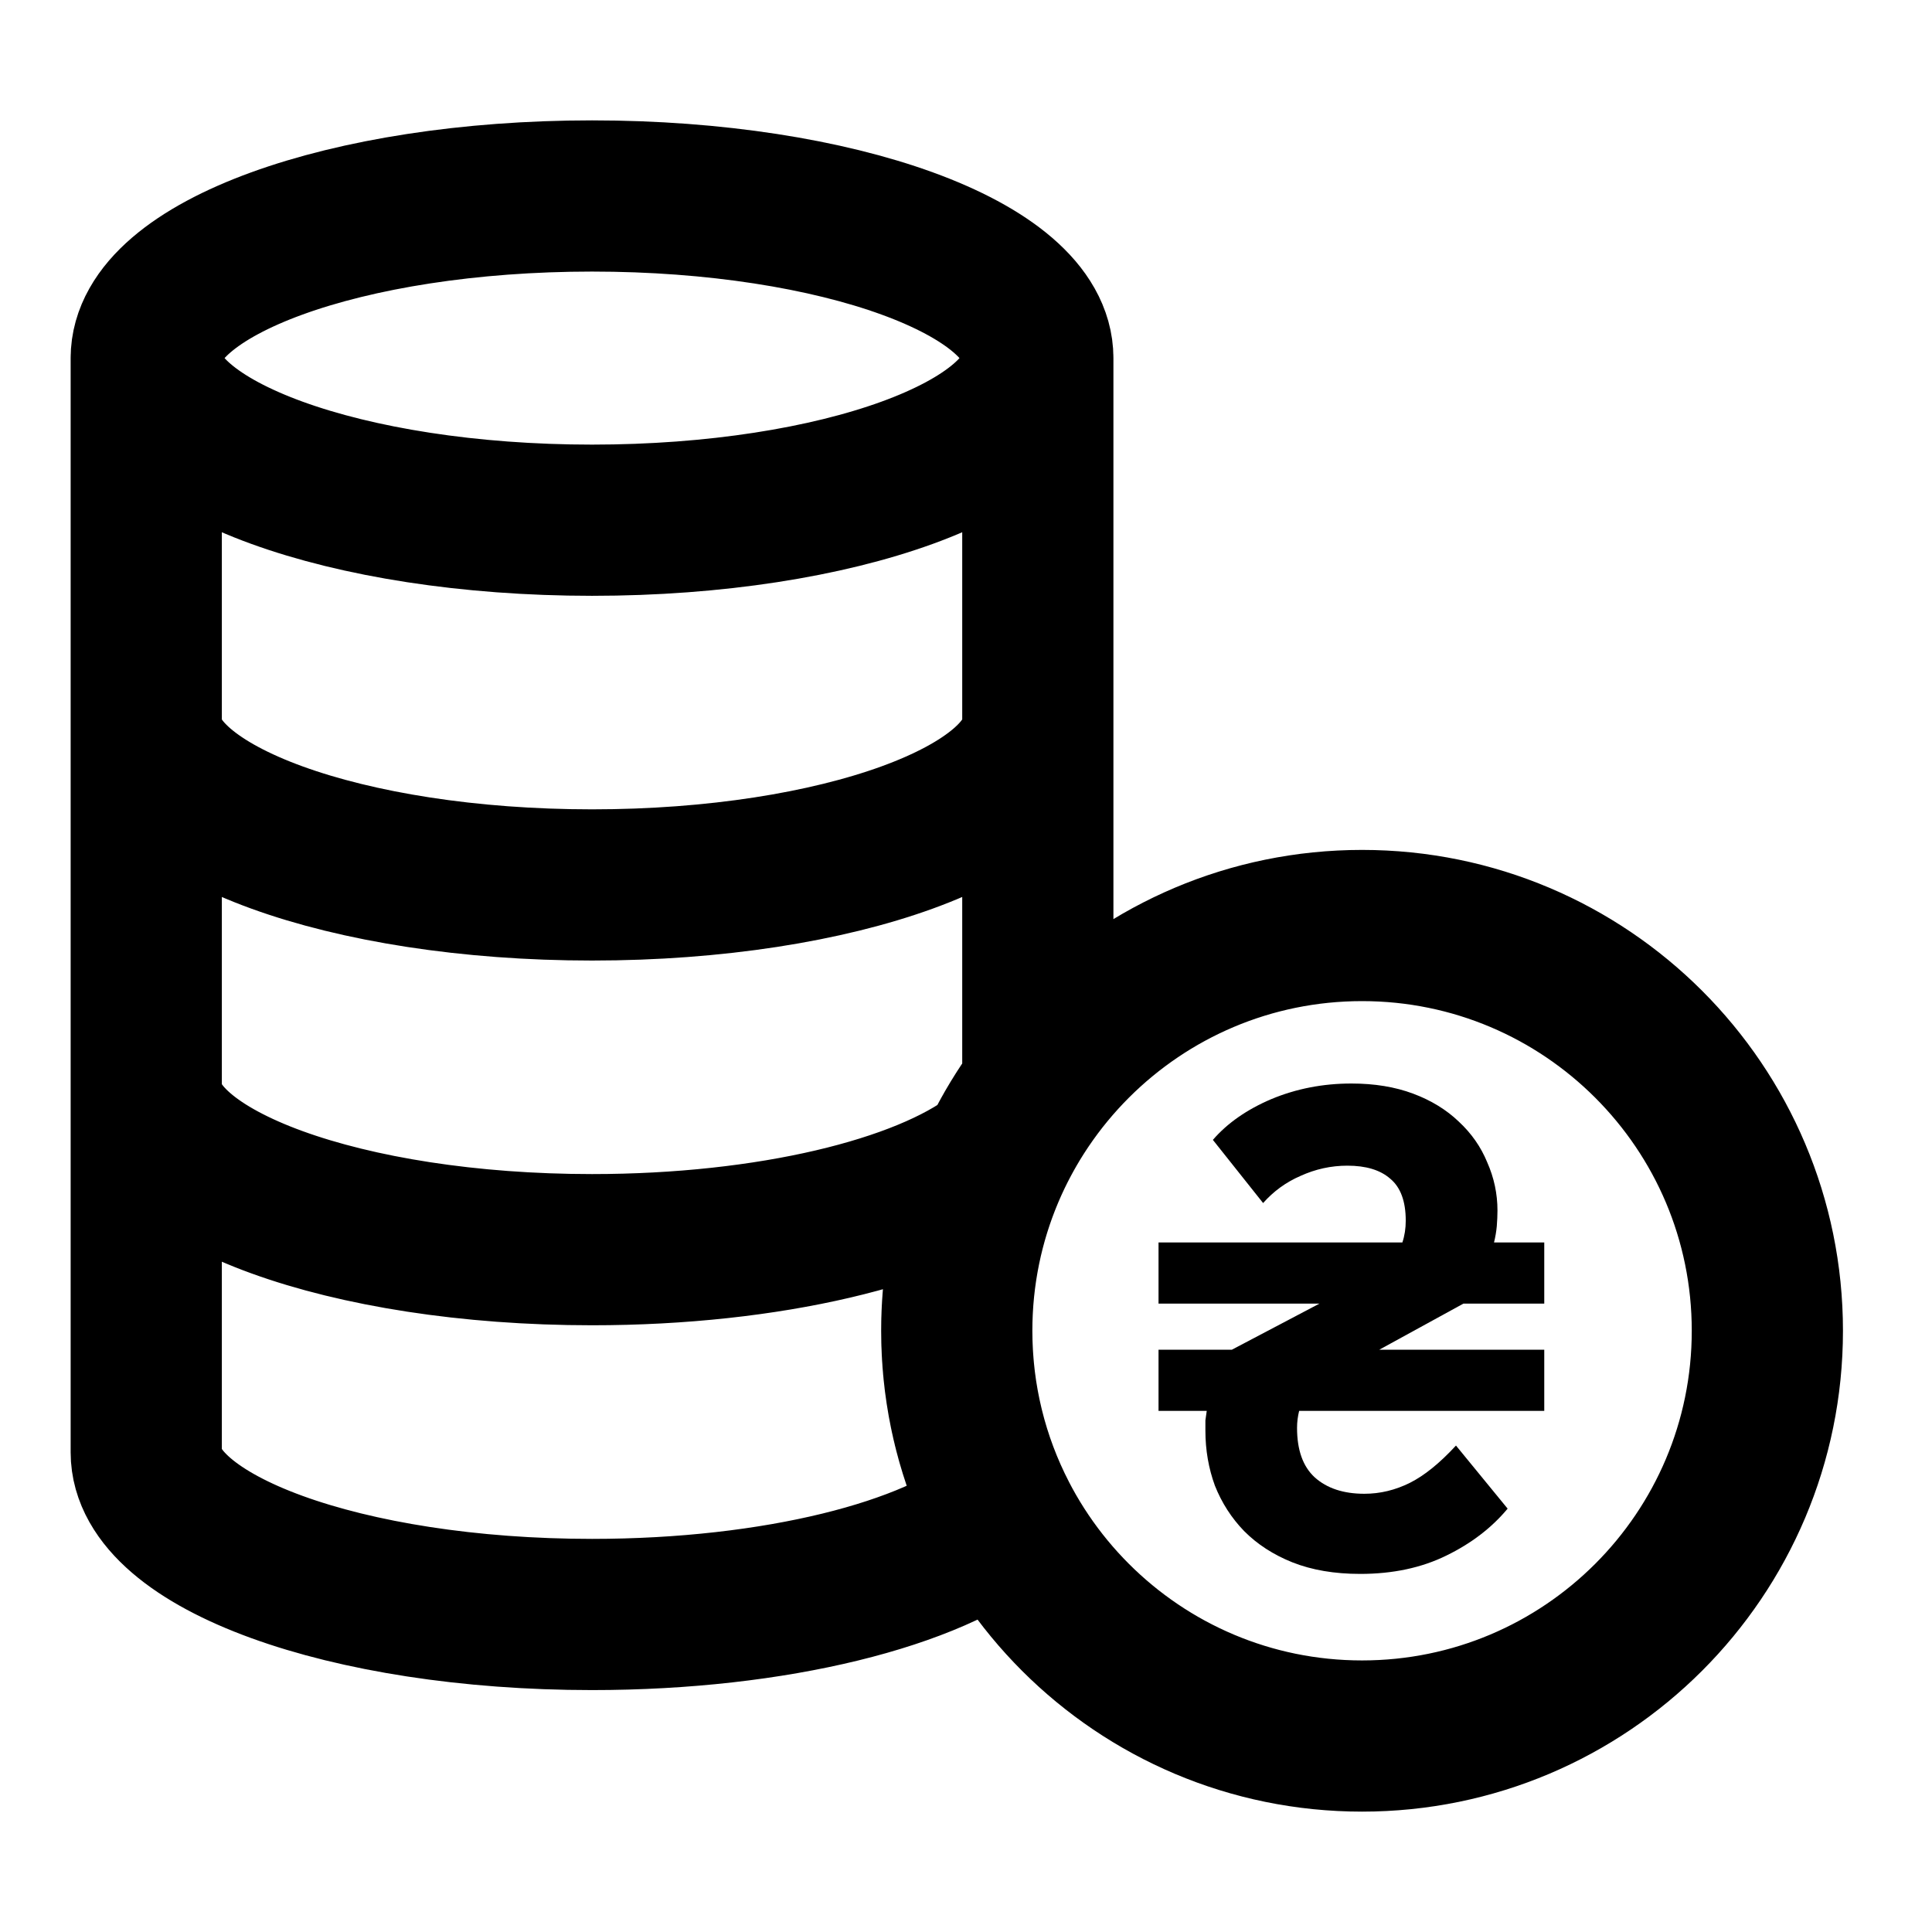 <svg width="23" height="23" viewBox="0 0 23 23" fill="none" xmlns="http://www.w3.org/2000/svg">
<path d="M11.39 15.842C11.39 18.507 13.55 20.667 16.215 20.667C18.879 20.667 21.04 18.507 21.04 15.842C21.04 13.178 18.879 11.018 16.215 11.018C13.55 11.018 11.39 13.178 11.39 15.842ZM11.39 15.842C11.39 14.756 11.749 13.754 12.355 12.947V4.263M11.39 15.842C11.39 16.639 11.583 17.39 11.925 18.052C11.112 18.739 9.235 19.22 7.048 19.22C4.117 19.22 1.741 18.355 1.741 17.29V4.263M12.355 4.263C12.355 5.329 9.979 6.193 7.048 6.193C4.117 6.193 1.741 5.329 1.741 4.263M12.355 4.263C12.355 3.198 9.979 2.333 7.048 2.333C4.117 2.333 1.741 3.198 1.741 4.263M1.741 12.947C1.741 14.013 4.117 14.877 7.048 14.877C9.16 14.877 10.984 14.429 11.839 13.779M12.355 8.605C12.355 9.671 9.979 10.535 7.048 10.535C4.117 10.535 1.741 9.671 1.741 8.605" stroke="black" stroke-width="1.8" stroke-linecap="round" stroke-linejoin="round"/>
<path d="M16.193 18.737C15.886 18.737 15.617 18.691 15.385 18.599C15.158 18.508 14.967 18.384 14.811 18.227C14.66 18.071 14.544 17.89 14.463 17.686C14.388 17.481 14.35 17.262 14.35 17.031C14.35 16.988 14.35 16.947 14.35 16.909C14.355 16.872 14.361 16.834 14.366 16.796H13.792V16.068H14.665L15.708 15.519H13.792V14.791H16.695C16.722 14.71 16.735 14.624 16.735 14.532C16.735 14.3 16.673 14.133 16.549 14.031C16.431 13.928 16.261 13.877 16.04 13.877C15.846 13.877 15.66 13.918 15.482 13.999C15.309 14.074 15.161 14.182 15.037 14.322L14.439 13.57C14.611 13.371 14.843 13.209 15.134 13.085C15.431 12.961 15.749 12.899 16.088 12.899C16.363 12.899 16.608 12.939 16.824 13.02C17.04 13.101 17.22 13.212 17.366 13.352C17.517 13.492 17.63 13.654 17.705 13.837C17.786 14.02 17.827 14.211 17.827 14.411C17.827 14.47 17.824 14.532 17.819 14.597C17.813 14.662 17.802 14.726 17.786 14.791H18.384V15.519H17.422L16.42 16.068H18.384V16.796H15.466C15.45 16.861 15.441 16.928 15.441 16.998C15.441 17.262 15.511 17.459 15.652 17.588C15.797 17.718 15.994 17.783 16.242 17.783C16.431 17.783 16.611 17.739 16.784 17.653C16.956 17.567 17.139 17.419 17.333 17.209L17.948 17.96C17.759 18.187 17.517 18.373 17.22 18.518C16.924 18.664 16.581 18.737 16.193 18.737Z" fill="black"/>
</svg>
